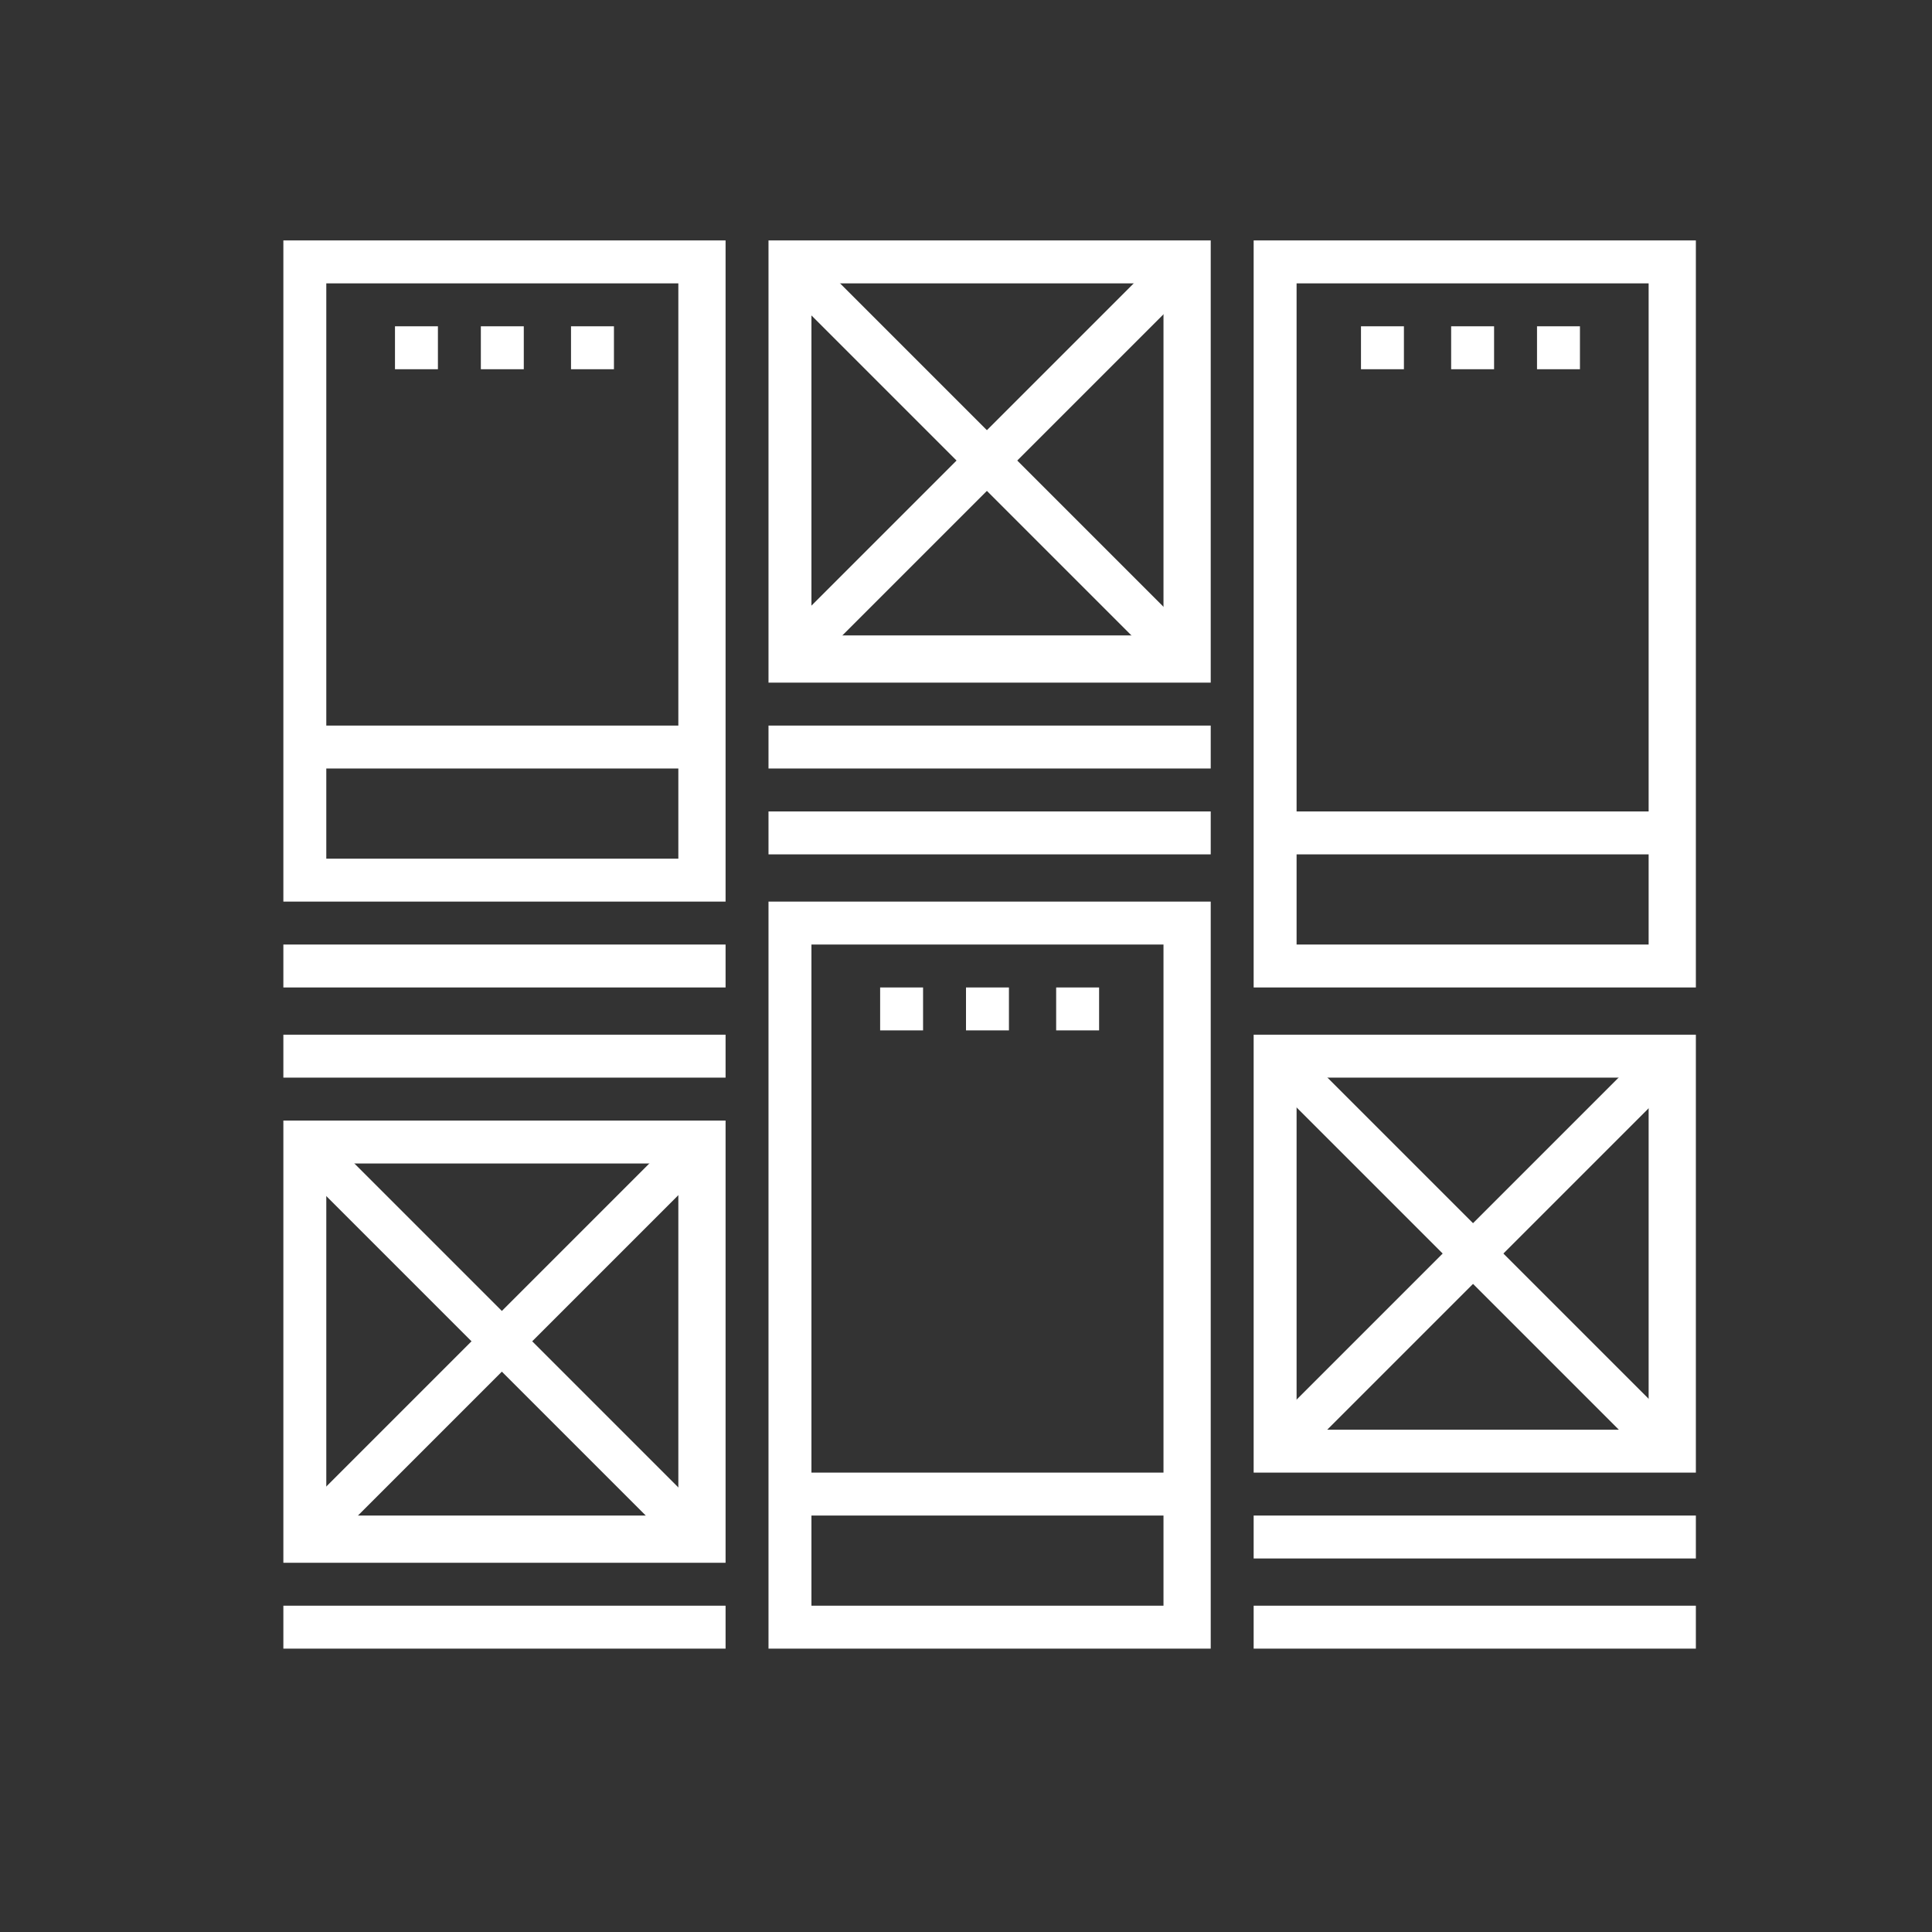 <?xml version="1.0" encoding="utf-8"?>
<!-- Generator: Adobe Illustrator 22.1.0, SVG Export Plug-In . SVG Version: 6.00 Build 0)  -->
<svg version="1.1" id="Layer_1" xmlns="http://www.w3.org/2000/svg" xmlns:xlink="http://www.w3.org/1999/xlink" x="0px" y="0px"
	 viewBox="0 0 45 45" style="enable-background:new 0 0 45 45;" xml:space="preserve">
<rect x="0" y="0" width="45" height="45" fill="#333333" stroke="none"/>
<style type="text/css">
	.st0{fill:none;stroke:#585858;stroke-width:1.4;stroke-linecap:round;stroke-linejoin:round;stroke-miterlimit:10;}
	.st1{fill:#FFFFFF;}
	.st2{fill:#585858;}
	.st3{fill:#F58228;}
	.st4{fill:#59595B;}
	.st5{fill:#F58228;stroke:#F58228;stroke-width:0.5;stroke-miterlimit:10;}
	.st6{fill:#585858;stroke:#585858;stroke-width:0.5;stroke-miterlimit:10;}
	.st7{fill:#F58228;stroke:#F58228;stroke-width:0.227;stroke-miterlimit:10;}
	.st8{fill:#585858;stroke:#FFFFFF;stroke-width:0.326;stroke-miterlimit:10;}
	.st9{fill:#F58228;stroke:#FFFFFF;stroke-width:0.326;stroke-miterlimit:10;}
	.st10{fill:#585858;stroke:#FFFFFF;stroke-width:0.5;stroke-miterlimit:10;}
	.st11{fill:none;stroke:#F58228;stroke-linecap:round;stroke-linejoin:round;stroke-miterlimit:22.926;}
	.st12{fill:none;stroke:#585858;stroke-linecap:round;stroke-linejoin:round;stroke-miterlimit:22.926;}
	.st13{fill:#585858;stroke:#FFFFFF;stroke-width:0.345;stroke-miterlimit:10;}
	.st14{fill:#F58228;stroke:#FFFFFF;stroke-width:0.345;stroke-miterlimit:10;}
	.st15{fill:#595A5C;}
	.st16{fill:none;stroke:#F58228;stroke-miterlimit:10;}
	.st17{fill:none;stroke:#FFFFFF;stroke-width:1.144;stroke-miterlimit:10;}
	.st18{fill:none;stroke:#FFFFFF;stroke-width:1.222;stroke-miterlimit:10;}
	.st19{fill:none;stroke:#FFFFFF;stroke-width:1.222;stroke-miterlimit:10;stroke-dasharray:1.354,1.354;}
	.st20{fill:none;stroke:#585858;stroke-width:1.144;stroke-miterlimit:10;}
	.st21{fill:none;stroke:#F58228;stroke-width:1.144;stroke-miterlimit:10;}
	.st22{fill:none;stroke:#585858;stroke-width:1.222;stroke-miterlimit:10;}
	.st23{fill:none;stroke:#F58228;stroke-width:1.222;stroke-miterlimit:10;}
	.st24{fill:none;stroke:#585858;stroke-width:1.222;stroke-miterlimit:10;stroke-dasharray:1.354,1.354;}
</style>
<g>
	<g>
		<g>
			<path class="st1" d="M16.9,21H6.6V5.6h10.3V21z M7.6,20h8.2V6.6H7.6V20z"/>
		</g>
		<g>
			<path class="st1" d="M28.2,15.9H17.9V5.6h10.3V15.9z M18.9,14.8h8.2V6.6h-8.2V14.8z"/>
		</g>
		<g>
			<path class="st1" d="M39.4,23H29.2V5.6h10.3V23z M30.2,22h8.2V6.6h-8.2V22z"/>
		</g>
		<g>
			<rect x="17.9" y="16.9" class="st1" width="10.3" height="1"/>
		</g>
		<g>
			<rect x="6.6" y="22" class="st1" width="10.3" height="1"/>
		</g>
		<g>
			<rect x="6.6" y="24.1" class="st1" width="10.3" height="1"/>
		</g>
		<g>
			<rect x="6.6" y="37.4" class="st1" width="10.3" height="1"/>
		</g>
		<g>
			<rect x="7.1" y="16.9" class="st1" width="9.2" height="1"/>
		</g>
		<g>
			<path class="st1" d="M28.2,38.4H17.9V21h10.3V38.4z M18.9,37.4h8.2V22h-8.2V37.4z"/>
		</g>
		<g>
			<path class="st1" d="M16.9,36.4H6.6V26.1h10.3V36.4z M7.6,35.3h8.2v-8.2H7.6V35.3z"/>
		</g>
		<g>
			<rect x="17.9" y="18.9" class="st1" width="10.3" height="1"/>
		</g>
		<g>
			<rect x="29.2" y="35.3" class="st1" width="10.3" height="1"/>
		</g>
		<g>
			<rect x="29.2" y="37.4" class="st1" width="10.3" height="1"/>
		</g>
		<g>
			<rect x="20.5" y="23" class="st1" width="1" height="1"/>
		</g>
		<g>
			<rect x="22.5" y="23" class="st1" width="1" height="1"/>
		</g>
		<g>
			<rect x="24.6" y="23" class="st1" width="1" height="1"/>
		</g>
		<g>
			<rect x="31.7" y="7.6" class="st1" width="1" height="1"/>
		</g>
		<g>
			<rect x="33.8" y="7.6" class="st1" width="1" height="1"/>
		</g>
		<g>
			<rect x="35.8" y="7.6" class="st1" width="1" height="1"/>
		</g>
		<g>
			<rect x="9.2" y="7.6" class="st1" width="1" height="1"/>
		</g>
		<g>
			<rect x="11.2" y="7.6" class="st1" width="1" height="1"/>
		</g>
		<g>
			<rect x="13.3" y="7.6" class="st1" width="1" height="1"/>
		</g>
		<g>
			<rect x="29.7" y="18.9" class="st1" width="9.2" height="1"/>
		</g>
		<g>
			<rect x="18.4" y="34.3" class="st1" width="9.2" height="1"/>
		</g>
		<g>
			<rect x="22.5" y="4.2" transform="matrix(0.707 -0.707 0.707 0.707 -0.839 19.423)" class="st1" width="1" height="13"/>
		</g>
		<g>
			<rect x="16.5" y="10.2" transform="matrix(0.707 -0.707 0.707 0.707 -0.839 19.423)" class="st1" width="13" height="1"/>
		</g>
		<g>
			<rect x="11.2" y="24.7" transform="matrix(0.707 -0.707 0.707 0.707 -18.641 17.455)" class="st1" width="1" height="13"/>
		</g>
		<g>
			<rect x="5.2" y="30.7" transform="matrix(0.707 -0.707 0.707 0.707 -18.641 17.455)" class="st1" width="13" height="1"/>
		</g>
		<g>
			<path class="st1" d="M39.4,34.3H29.2V24.1h10.3V34.3z M30.2,33.3h8.2v-8.2h-8.2V33.3z"/>
		</g>
		<g>
			<rect x="33.8" y="22.7" transform="matrix(0.707 -0.707 0.707 0.707 -10.585 32.803)" class="st1" width="1" height="13"/>
		</g>
		<g>
			<rect x="27.8" y="28.7" transform="matrix(0.707 -0.707 0.707 0.707 -10.585 32.803)" class="st1" width="13" height="1"/>
		</g>
	</g>
</g>
</svg>
